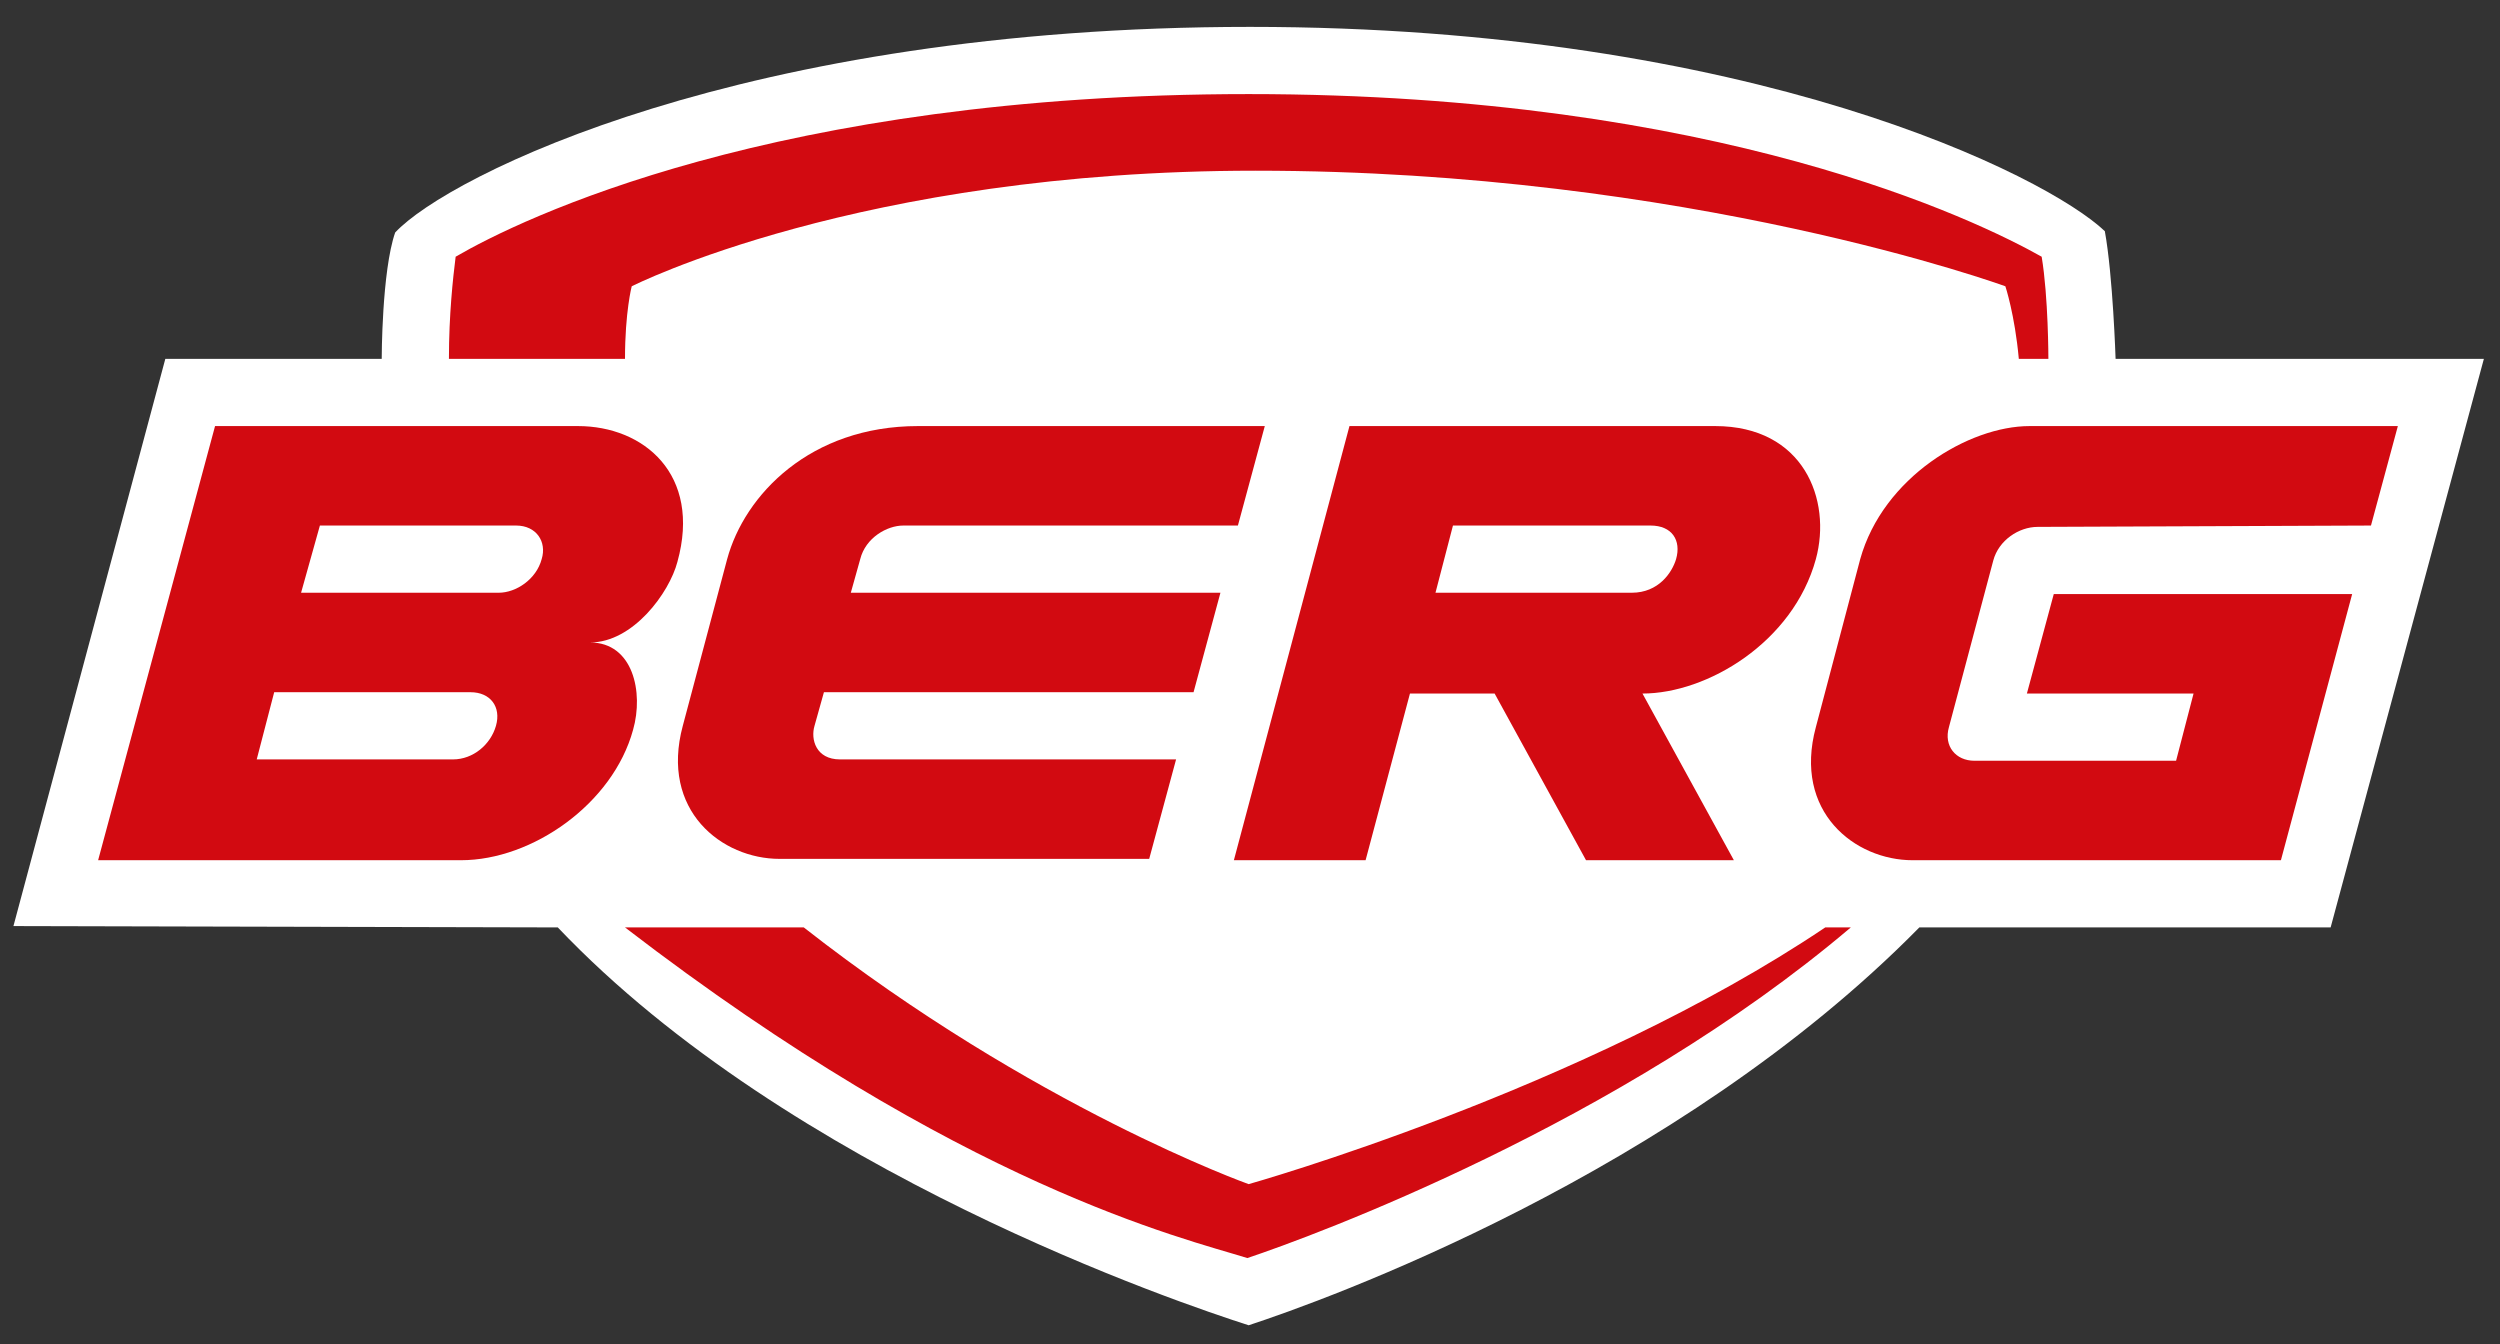 <svg viewBox="0 0 186 100" xmlns="http://www.w3.org/2000/svg"><rect x="0" y="0" width="186" height="100" fill="#333333" stroke="none"/><g fill="#fff"><path d="m184.8 26.7h-27.4s-.2-6.2-.8-9.5c-4.3-4.1-26.2-15.2-63.6-15.2-37.7 0-59.7 11.1-63.6 15.3-1 2.9-1 9.4-1 9.4h-16.1l-11.3 42.2 40.5.1c17.3 18.2 46.4 28 51.4 29.6 5.5-1.8 31.8-11.2 49.9-29.6h30.6z" /></g><g fill="#d20a11"><path d="m135.8 69c-18 12.1-42.9 19.1-42.9 19.1s-16-5.7-33.1-19.1h-13.3c25.1 19.3 41.5 23.1 46.3 24.6 4.8-1.6 27.7-10 44.9-24.6z"/><path d="m93.4 12.7c32.3 0 55.8 8.6 55.8 8.6s.7 2.1 1 5.4h2.2s0-4.6-.5-7.6c-4.8-2.7-24-12.1-59-12.1-35.2 0-54.2 9.3-59 12.1-.2 1.6-.5 4.3-.5 7.6h13.1c0-3.5.5-5.4.5-5.4s16.9-8.6 46.4-8.6z"/><path d="m22.4 44.1 1.4-5h14.6c1.5 0 2.3 1.2 1.9 2.5-.4 1.5-1.9 2.5-3.2 2.5zm-3.3 12.4 1.3-5h14.6c1.5 0 2.3 1.1 1.9 2.5s-1.7 2.5-3.2 2.5zm31.3-14.7c1.8-6.5-2.5-10.1-7.4-10.1h-27l-8.7 32.3h27c5.3 0 11.3-4.2 12.8-9.7.8-2.8 0-6.5-3.2-6.5 3.2 0 5.9-3.7 6.5-6z"/><path d="m68.3 31.7c-8 0-12.9 5.1-14.2 9.9l-3.3 12.4c-1.7 6.3 2.9 9.9 7.2 9.9h27.5l2-7.4h-25c-1.8 0-2.2-1.5-1.9-2.5l.7-2.5h27.5l2-7.4h-27.5l.7-2.5c.4-1.6 2-2.5 3.2-2.5h24.9l2-7.4z"/><path d="m106.8 44.1 1.3-5h14.7c1.6 0 2.3 1.1 1.9 2.5-.3 1-1.3 2.5-3.3 2.5zm20.6-12.4h-27l-8.6 32.3h9.8l3.3-12.4h6.3l6.8 12.4h11l-6.8-12.4c4.8 0 11.2-3.8 12.9-10 1.2-4.4-.9-9.9-7.5-9.9z"/><path d="m176.4 39.1 2-7.4h-27.4c-4.5 0-10.9 3.8-12.6 9.9l-3.3 12.5c-1.7 6.3 2.9 9.9 7.2 9.9h27.4l5.3-19.8h-22.2l-2 7.4h12.4l-1.3 5h-15c-1.4 0-2.3-1.1-1.9-2.5l3.3-12.4c.4-1.5 1.9-2.5 3.3-2.5z"/></g></svg>